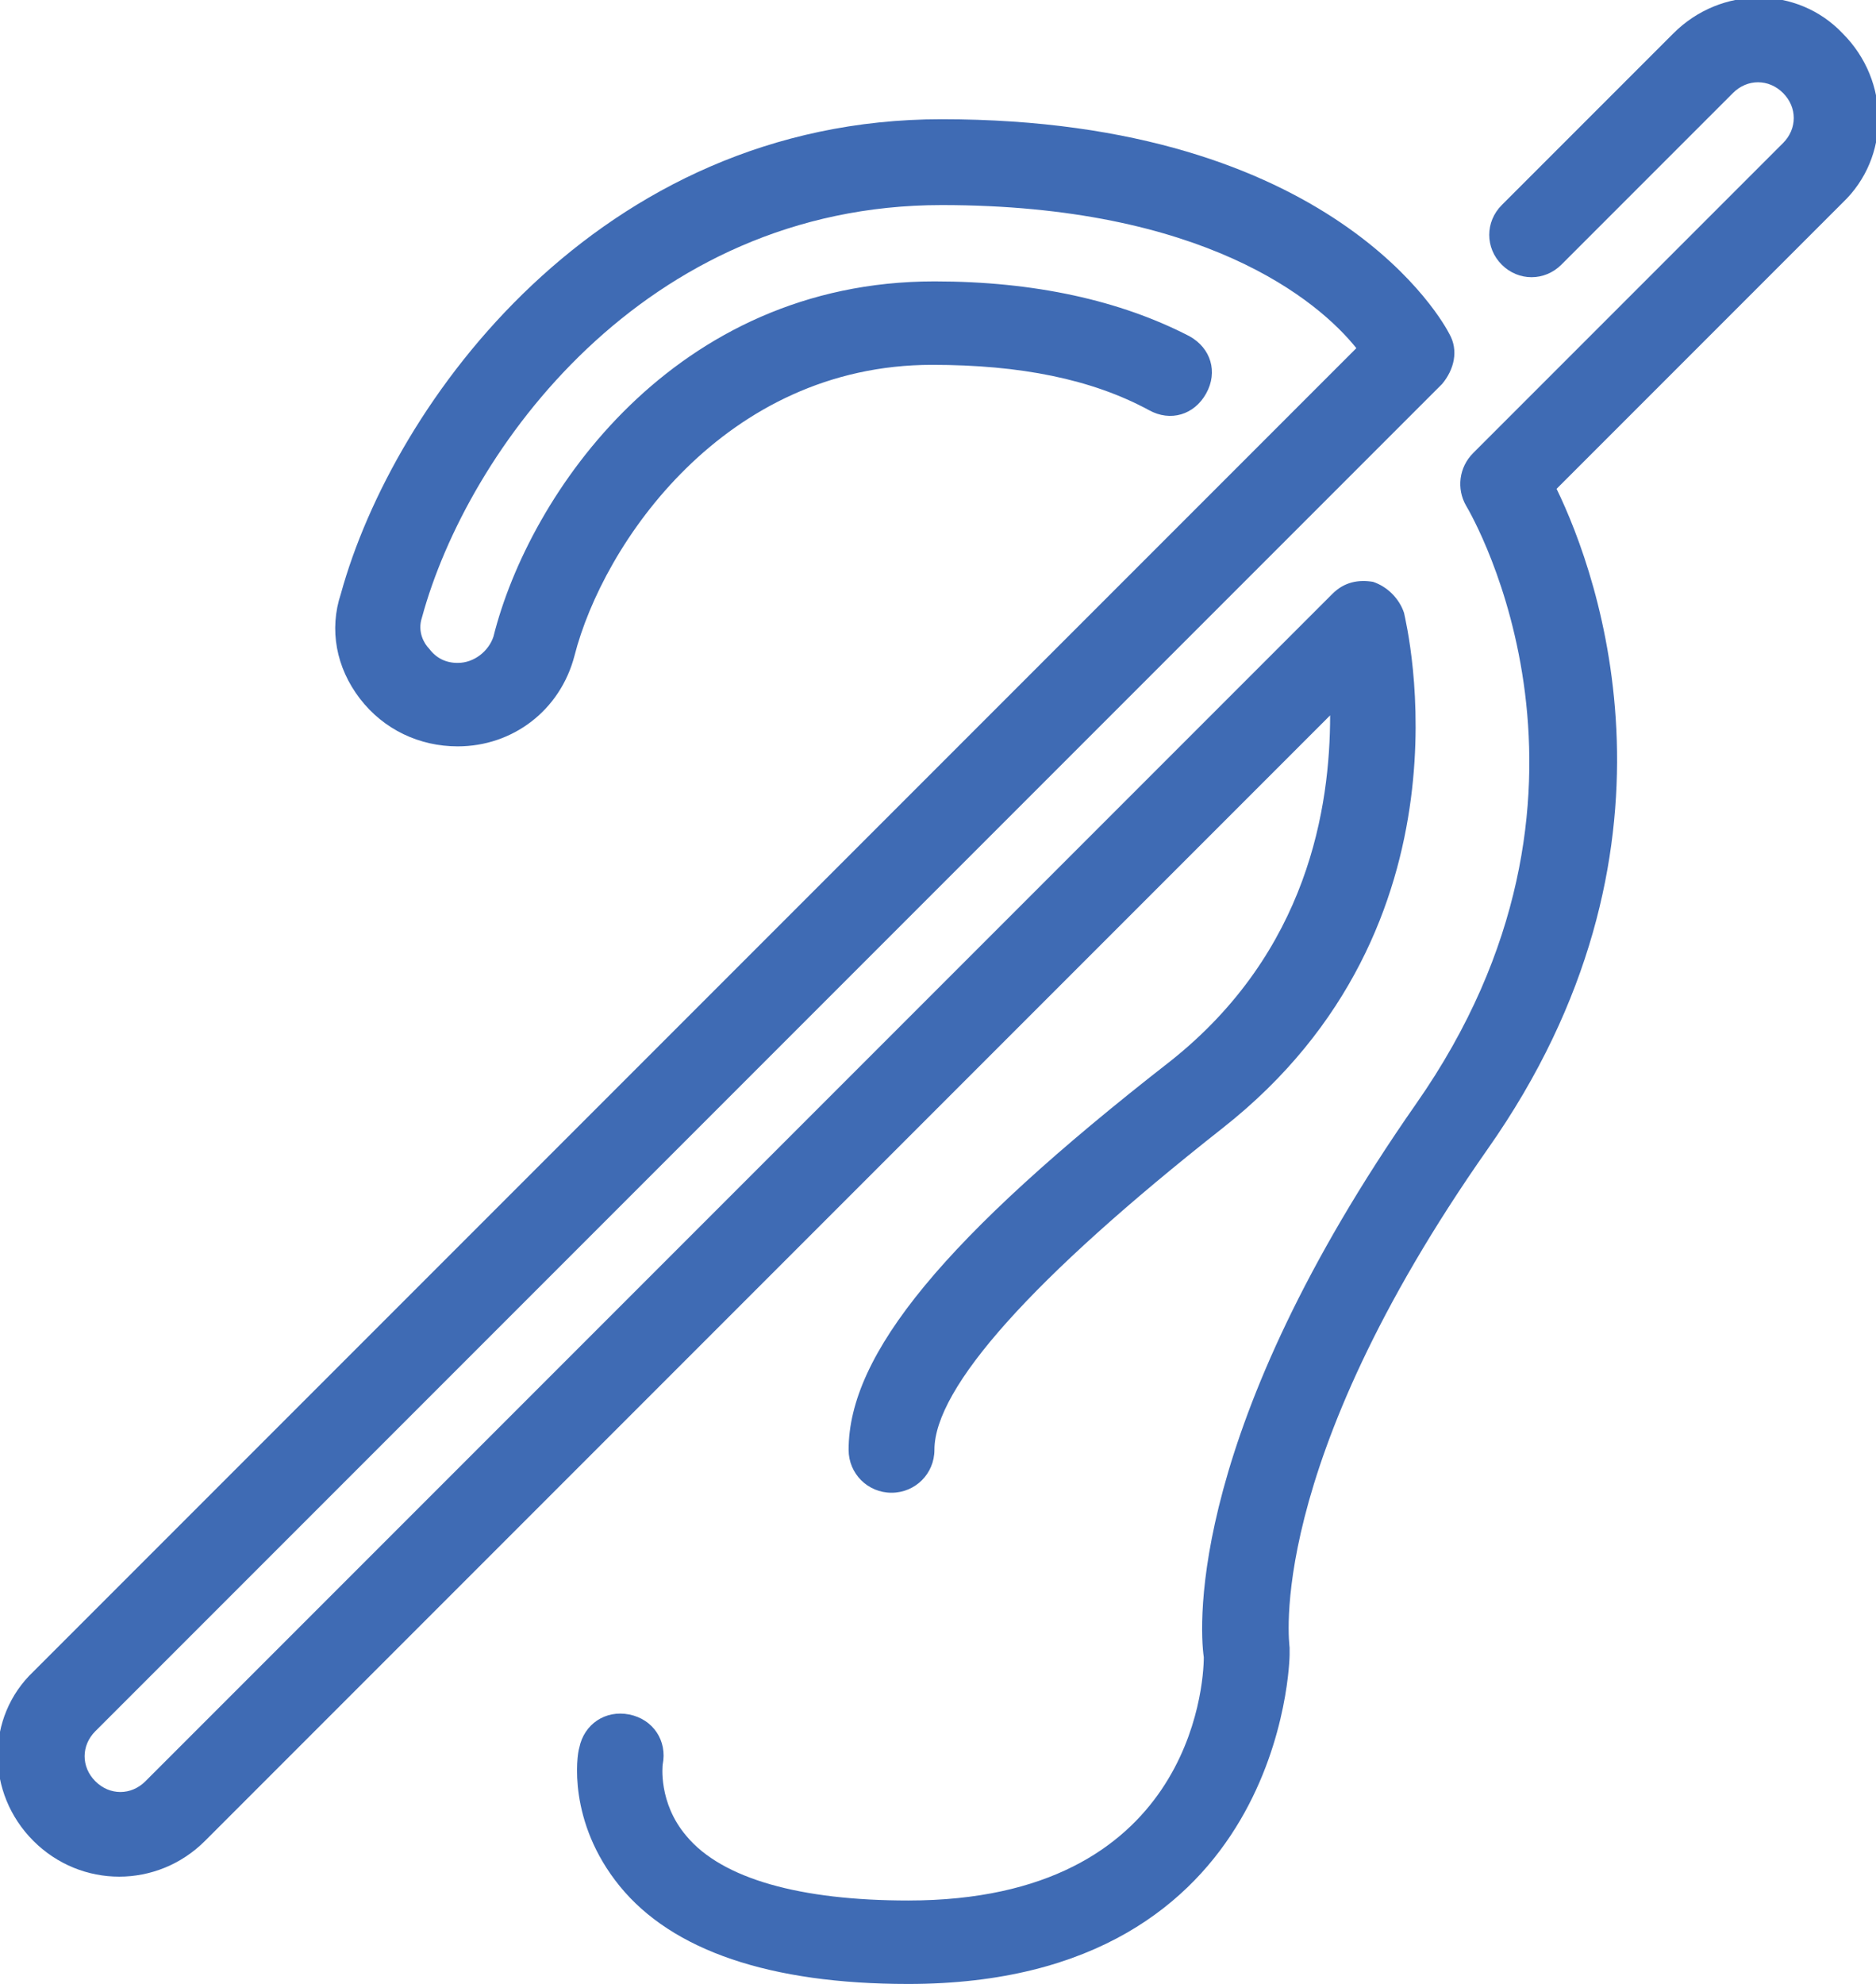 <?xml version="1.0" encoding="utf-8"?>
<!-- Generator: Adobe Illustrator 21.1.0, SVG Export Plug-In . SVG Version: 6.00 Build 0)  -->
<svg version="1.1" id="Layer_7" xmlns="http://www.w3.org/2000/svg" xmlns:xlink="http://www.w3.org/1999/xlink" x="0px" y="0px"
	 viewBox="0 0 78.7 83.2" style="enable-background:new 0 0 78.7 83.2;" xml:space="preserve">
<style type="text/css">
	.st0{fill:#3F6BB4;}
</style>
<g>
	<g>
		<g>
			<path class="st0" d="M5,78.7c-1.3,0-2.6-0.5-3.6-1.5c-2-2-2-5.2,0-7.1l55.5-55.5c-1.6-2-6.4-6-17.4-6
				c-12.5,0-19.9,10.3-21.8,17.3c-0.2,0.6,0.1,1.1,0.3,1.3c0.3,0.4,0.7,0.6,1.2,0.6c0.7,0,1.3-0.5,1.5-1.1c1.5-6,7.6-14.9,18.5-14.9
				c4.2,0,7.8,0.8,10.7,2.3c0.9,0.5,1.2,1.5,0.7,2.4c-0.5,0.9-1.5,1.2-2.4,0.7c-2.4-1.3-5.4-1.9-9.1-1.9c-8.7,0-13.8,7.5-15,12.2
				c-0.6,2.3-2.6,3.8-4.9,3.8c-1.6,0-3.1-0.7-4.1-2c-1-1.3-1.3-2.9-0.8-4.4C16.5,16.9,25.1,5,39.5,5c16.5,0,21.1,8.6,21.3,9
				c0.4,0.7,0.2,1.5-0.3,2.1L4,72.6c-0.6,0.6-0.6,1.5,0,2.1c0.6,0.6,1.5,0.6,2.1,0l49.8-49.8c0.5-0.5,1.1-0.6,1.7-0.5
				c0.6,0.2,1.1,0.7,1.3,1.3c0.1,0.5,3.2,13.1-7.6,21.6c-8,6.3-12.1,10.9-12.1,13.5c0,1-0.8,1.8-1.8,1.8c-1,0-1.8-0.8-1.8-1.8
				c0-4,4-8.9,13.5-16.3c5.8-4.6,6.7-10.7,6.7-14.5L8.6,77.2C7.6,78.2,6.3,78.7,5,78.7z"/>
		</g>
		<g>
			<path class="st0" d="M38.1,83.2c-5.8,0-9.9-1.4-12.1-4.1c-2.2-2.7-1.8-5.5-1.7-5.8c0.2-1,1.1-1.6,2.1-1.4c1,0.2,1.6,1.1,1.4,2.1
				c0,0-0.2,1.6,1,3c1.5,1.8,4.8,2.7,9.3,2.7c11.8,0,12.4-9,12.4-10.2c-0.2-1.4-0.6-9.6,8.9-23.2c9.1-13,2.4-24.6,2.1-25.1
				c-0.4-0.7-0.3-1.6,0.3-2.2l13-13c0.6-0.6,0.6-1.5,0-2.1c-0.6-0.6-1.5-0.6-2.1,0l-7.2,7.2c-0.7,0.7-1.8,0.7-2.5,0
				c-0.7-0.7-0.7-1.8,0-2.5l7.2-7.2c2-2,5.2-2,7.1,0c2,2,2,5.2,0,7.1l-12,12c1.8,3.7,5.9,15.2-2.9,27.7C53,61.6,54.1,69,54.1,69.1
				c0,0.1,0,0.2,0,0.3C54.1,69.5,53.9,83.2,38.1,83.2z"/>
		</g>
	</g>
</g>
</svg>
